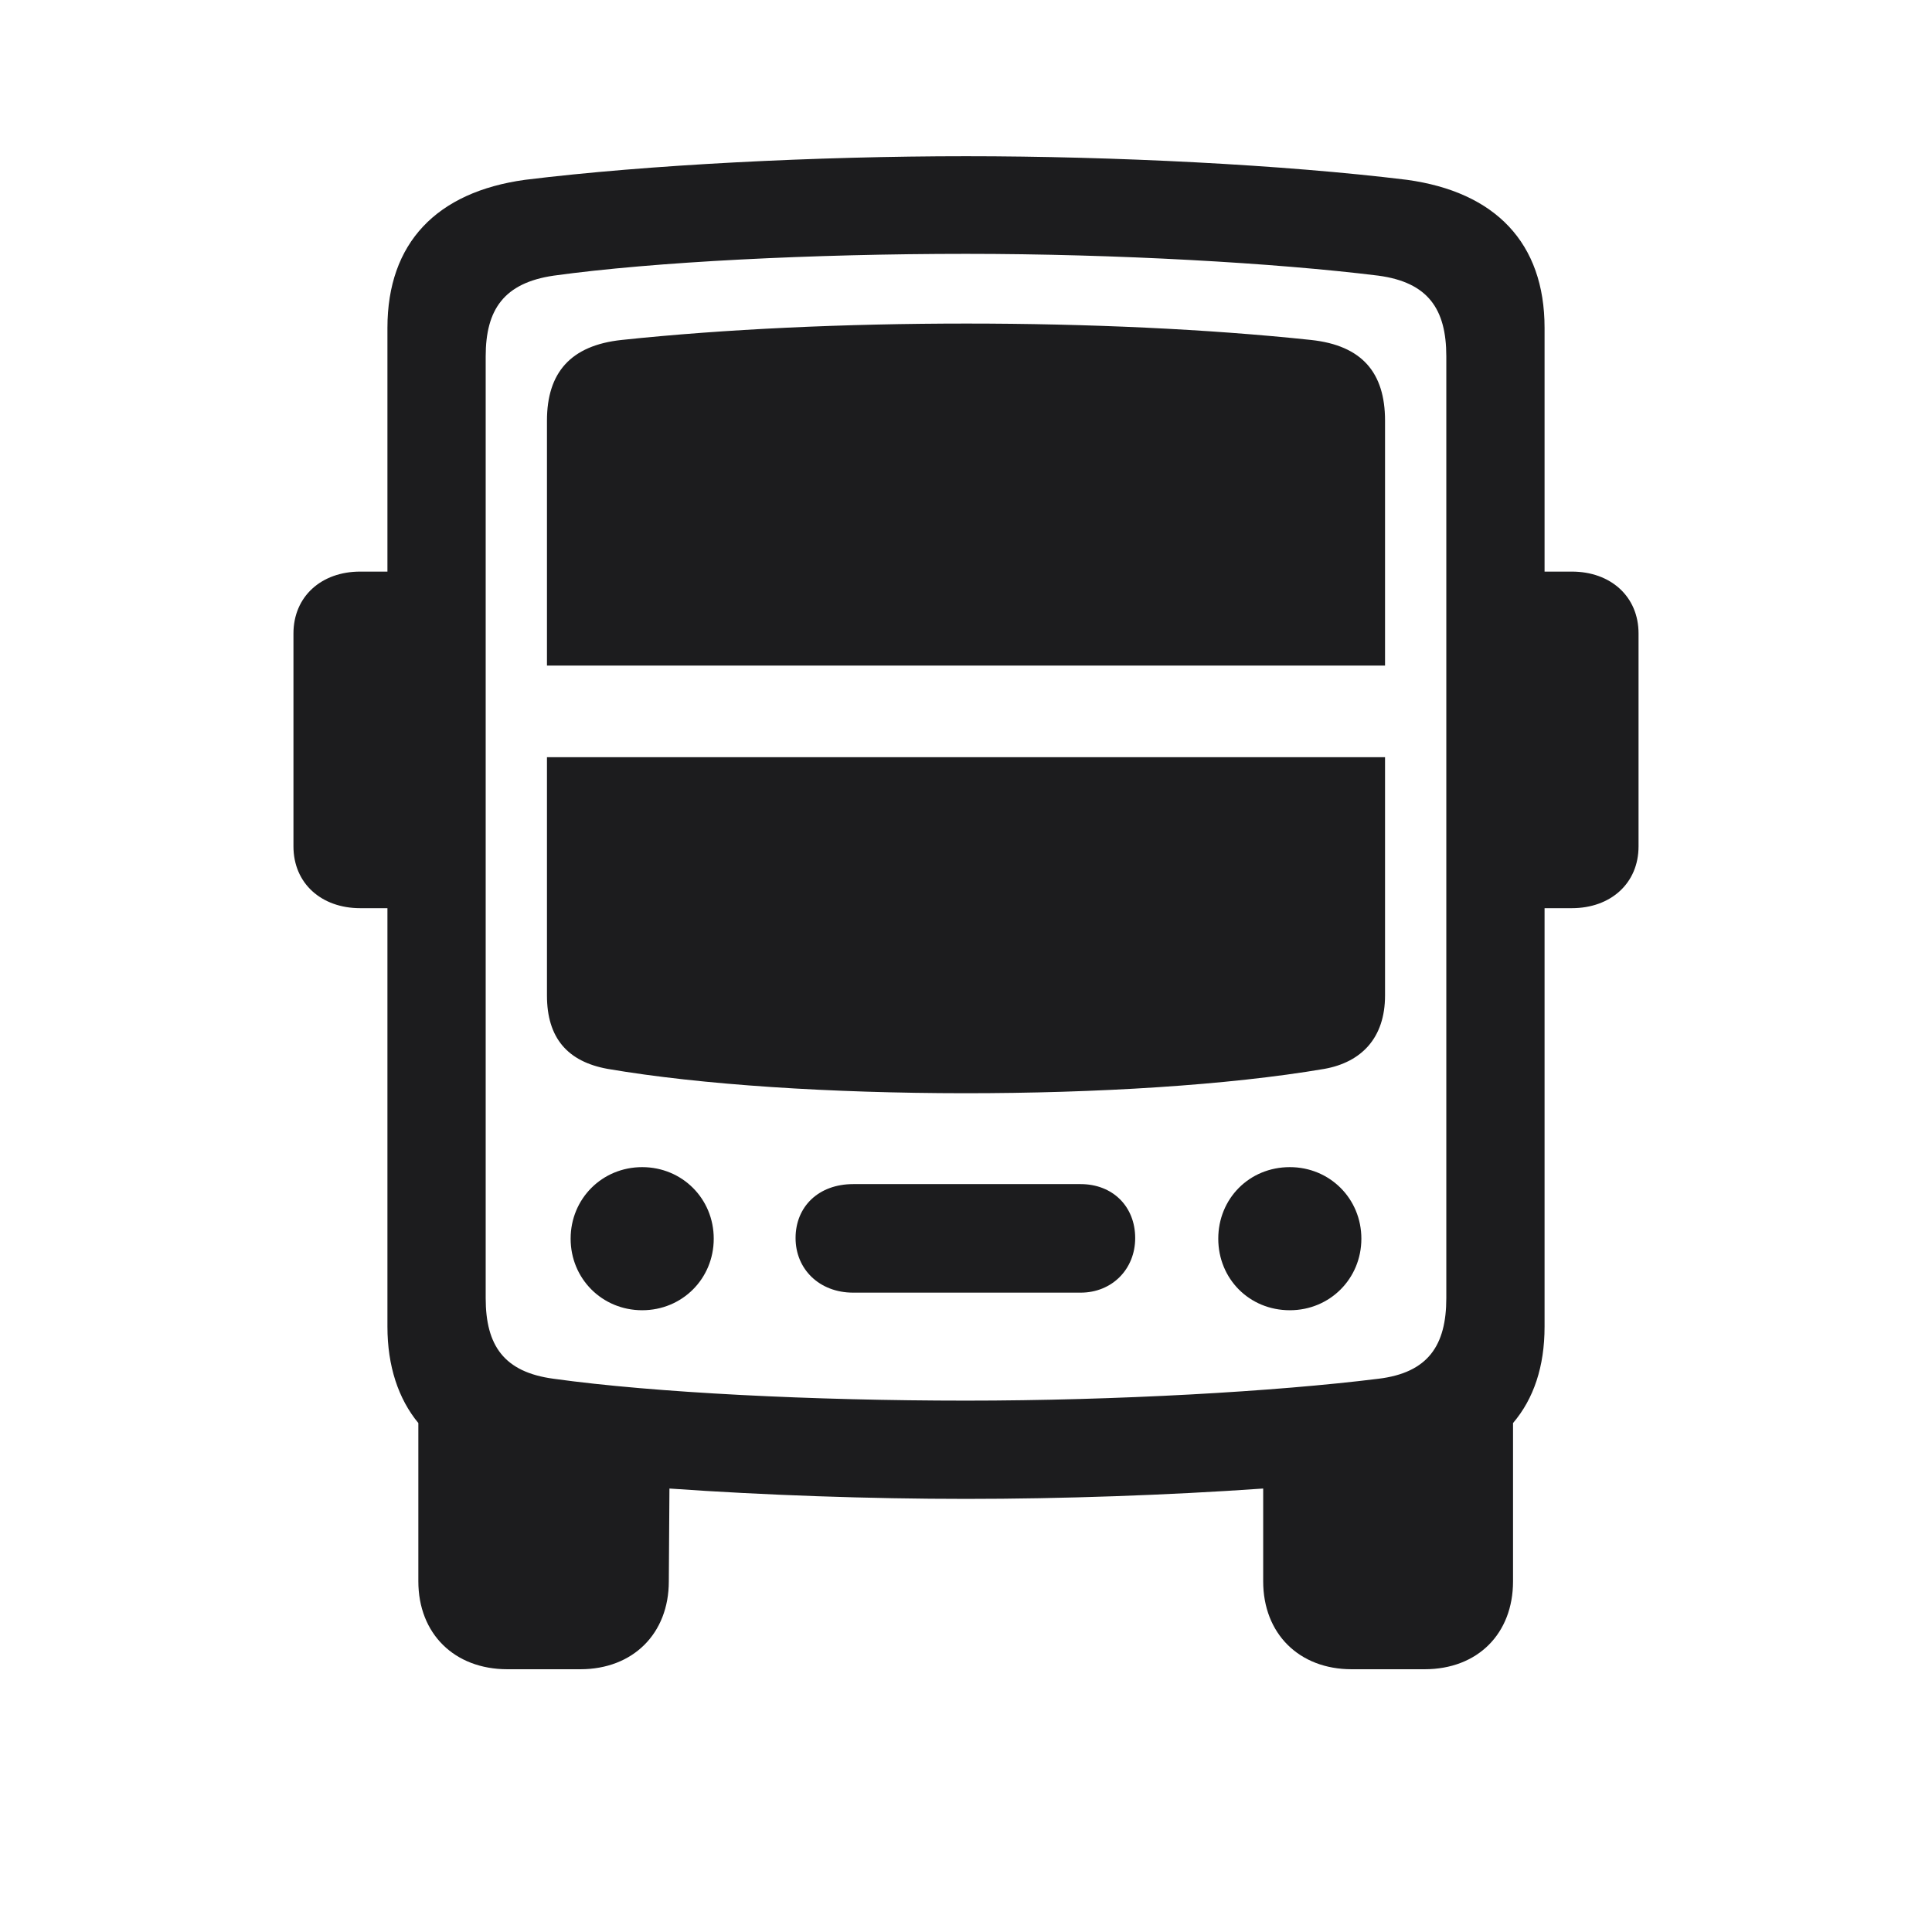 <svg width="28" height="28" viewBox="0 0 28 28" fill="none" xmlns="http://www.w3.org/2000/svg">
<path d="M7.355 24.192H8.41C9.175 24.192 9.693 23.674 9.693 22.918L9.702 21.573C11.082 21.67 12.602 21.723 14 21.723C15.389 21.723 16.918 21.67 18.307 21.573V22.918C18.307 23.674 18.825 24.192 19.59 24.192H20.645C21.418 24.192 21.928 23.674 21.928 22.918V20.624C22.227 20.273 22.385 19.807 22.385 19.227V13.162H22.78C23.343 13.162 23.747 12.802 23.747 12.266V9.181C23.747 8.645 23.343 8.284 22.78 8.284H22.385V4.751C22.385 3.521 21.673 2.782 20.39 2.606C18.605 2.387 16.145 2.264 14 2.264C11.847 2.264 9.386 2.387 7.61 2.606C6.327 2.782 5.615 3.521 5.615 4.751V8.284H5.22C4.657 8.284 4.253 8.645 4.253 9.181V12.266C4.253 12.802 4.657 13.162 5.22 13.162H5.615V19.227C5.615 19.798 5.773 20.273 6.063 20.624V22.918C6.063 23.674 6.582 24.192 7.355 24.192ZM14 20.299C11.794 20.299 9.482 20.185 8.023 19.982C7.303 19.886 7.039 19.499 7.039 18.814V5.164C7.039 4.487 7.303 4.101 8.023 3.995C9.482 3.793 11.794 3.679 14 3.679C16.18 3.679 18.491 3.811 19.977 3.995C20.697 4.092 20.961 4.479 20.961 5.164V18.814C20.961 19.499 20.697 19.895 19.977 19.982C18.491 20.167 16.18 20.299 14 20.299ZM7.927 9.646H20.073V6.096C20.073 5.401 19.739 5.006 19.001 4.927C16.021 4.61 11.996 4.61 9.008 4.927C8.27 5.006 7.927 5.401 7.927 6.096V9.646ZM7.927 10.974V14.428C7.927 15.043 8.226 15.386 8.806 15.491C11.521 15.957 16.408 15.966 19.194 15.491C19.73 15.395 20.073 15.043 20.073 14.428V10.974H7.927ZM9.307 18.989C9.887 18.989 10.344 18.532 10.344 17.952C10.344 17.372 9.887 16.915 9.307 16.915C8.727 16.915 8.27 17.372 8.27 17.952C8.27 18.532 8.727 18.989 9.307 18.989ZM18.693 18.989C19.273 18.989 19.73 18.532 19.73 17.952C19.73 17.372 19.273 16.915 18.693 16.915C18.105 16.915 17.656 17.372 17.656 17.952C17.656 18.532 18.105 18.989 18.693 18.989ZM12.365 18.734H15.661C16.118 18.734 16.452 18.392 16.452 17.943C16.452 17.486 16.127 17.161 15.661 17.161H12.365C11.864 17.161 11.53 17.486 11.53 17.943C11.53 18.392 11.873 18.734 12.365 18.734Z" fill="#1C1C1E"/>
</svg>
